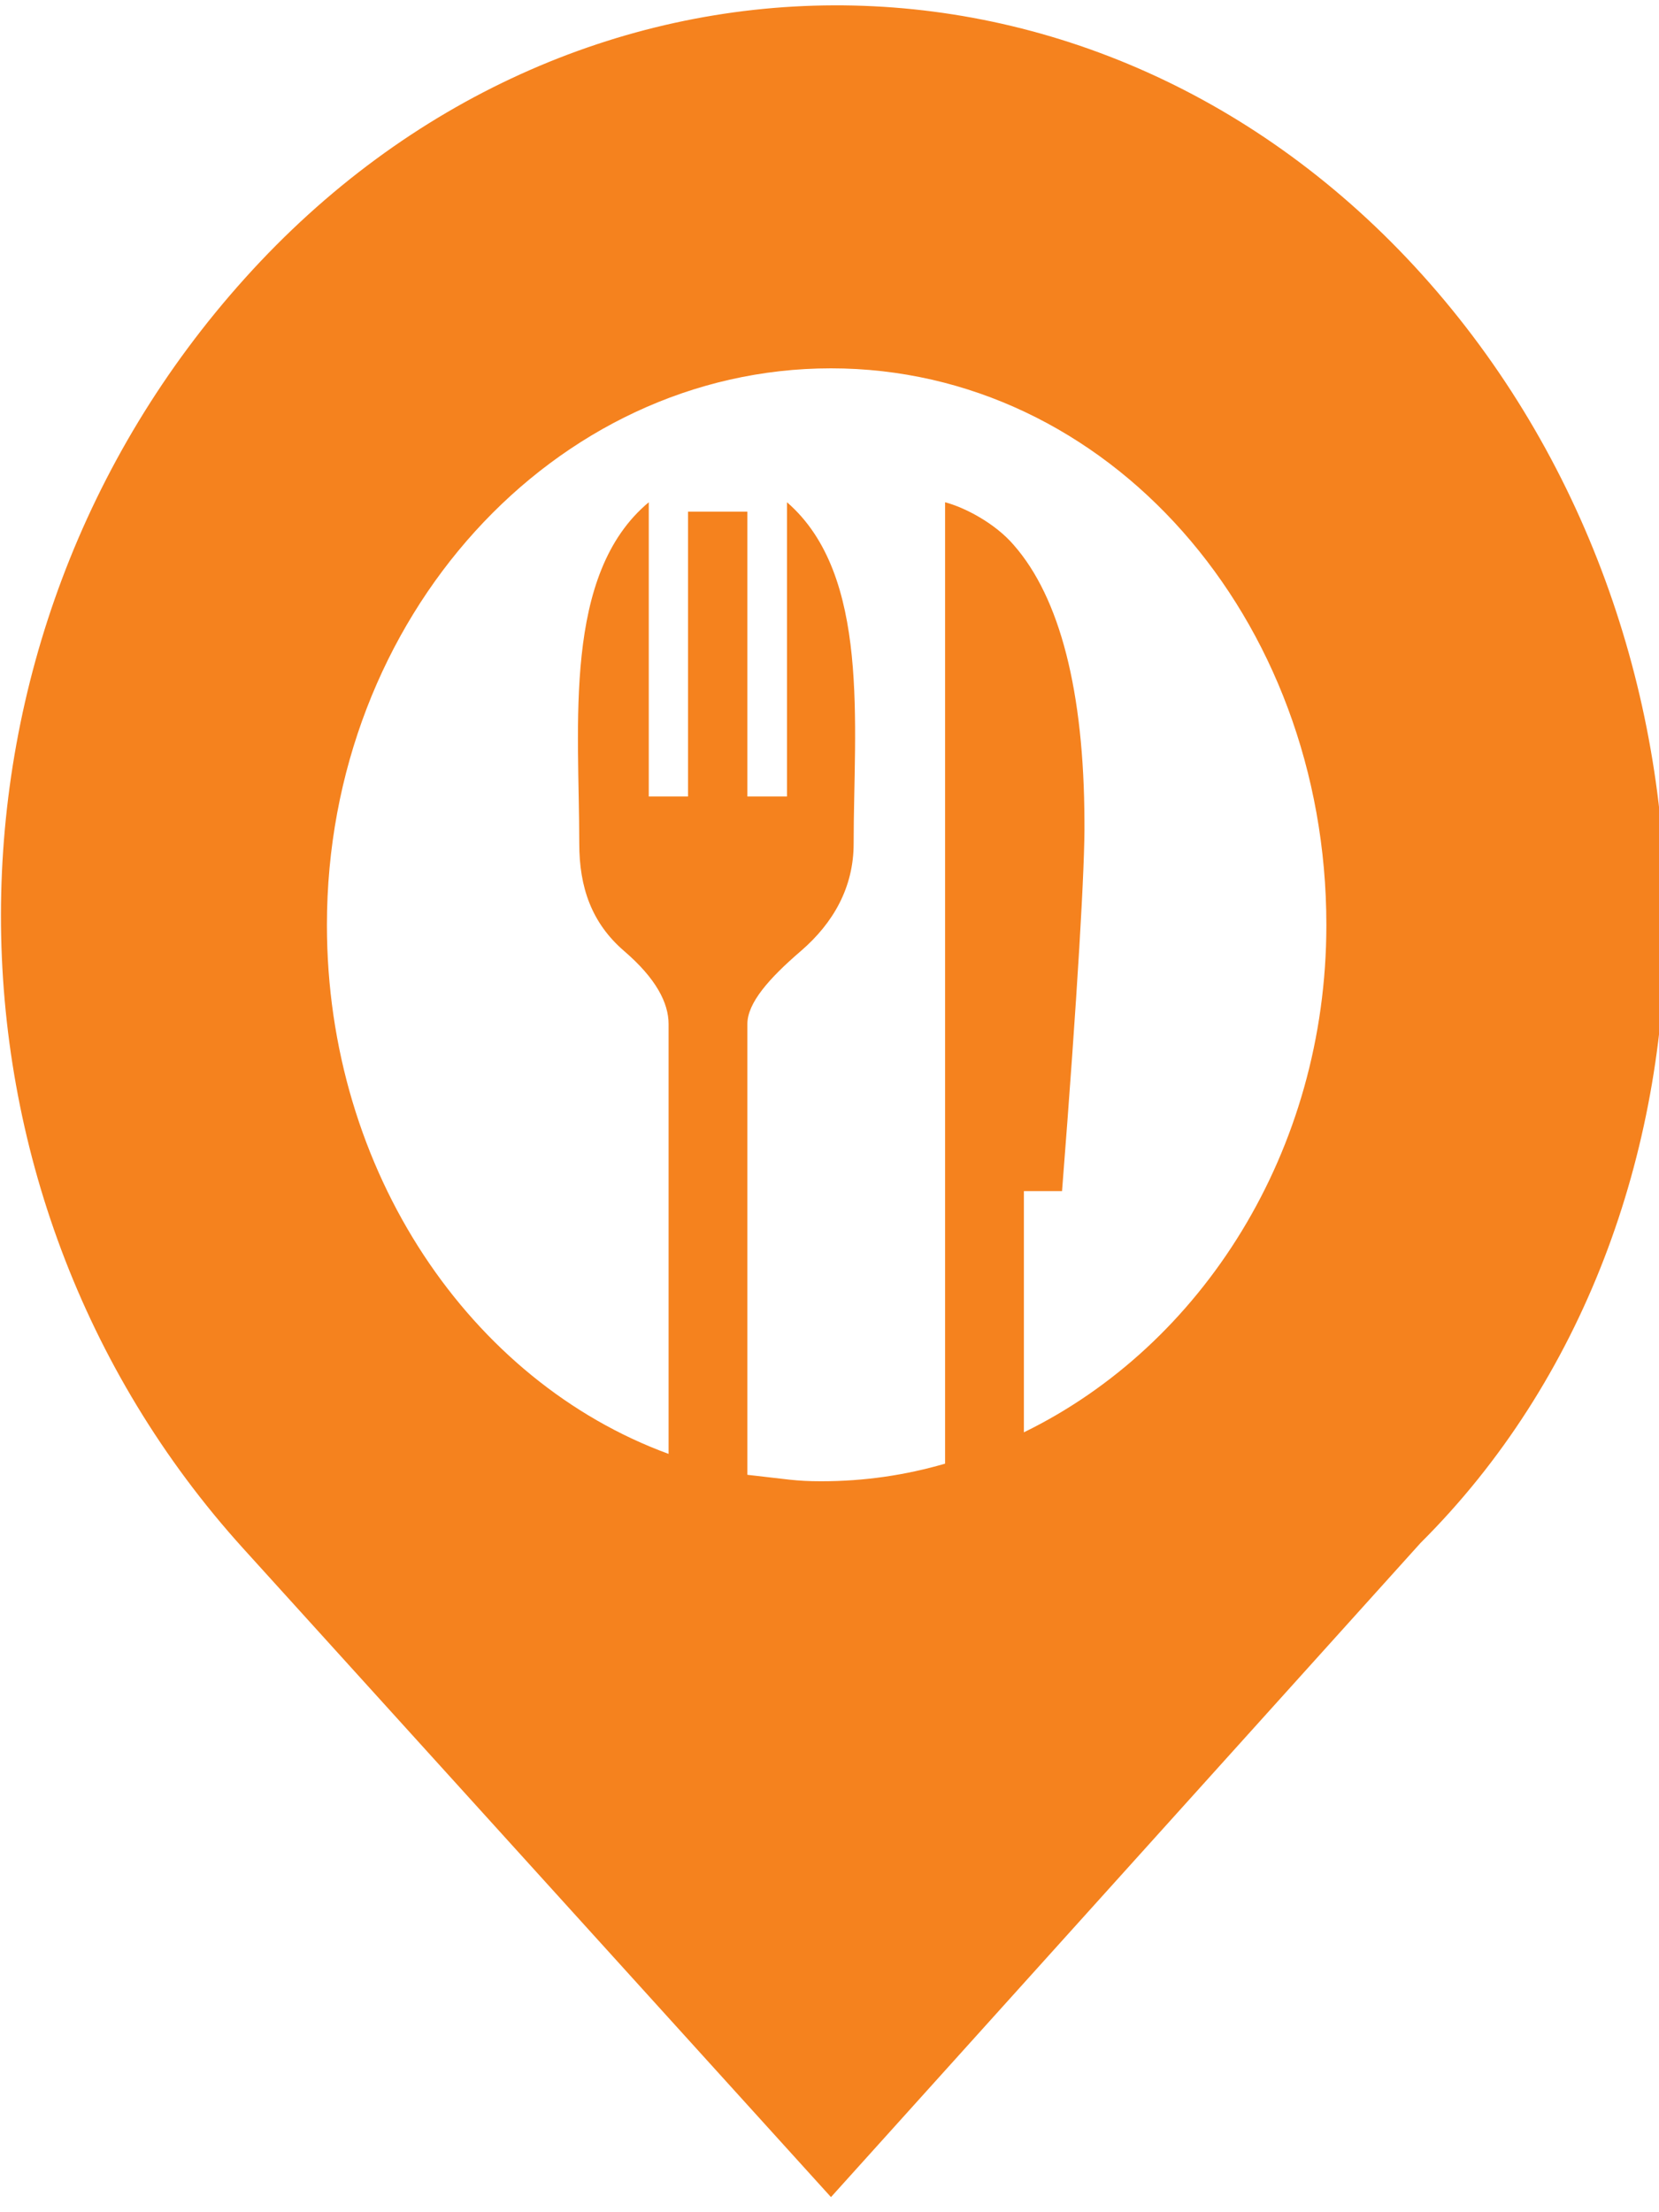 <?xml version="1.0" encoding="UTF-8"?>
<svg xmlns="http://www.w3.org/2000/svg" xmlns:xlink="http://www.w3.org/1999/xlink" width="18pt" height="24pt" viewBox="0 0 18 24" version="1.1">
<g id="surface1">
<path style=" stroke:none;fill-rule:nonzero;fill:rgb(96.078%,50.98%,11.765%);fill-opacity:1;" d="M 15.43 2.98 C 11.898 -0.938 6.191 -0.906 2.66 3.016 C -0.871 6.934 -0.867 12.926 2.637 16.797 L 9.016 23.836 L 15.414 16.738 C 18.945 13.223 18.965 6.902 15.43 2.98 Z M 11.109 15.539 L 11.109 12.922 L 11.523 12.922 C 11.691 10.781 11.773 9.367 11.766 8.91 C 11.762 7.5 11.5 6.484 11 5.914 C 10.797 5.676 10.465 5.504 10.254 5.449 L 10.254 15.879 C 9.824 16.004 9.379 16.07 8.91 16.07 C 8.629 16.07 8.539 16.047 8.109 16 L 8.109 11.109 C 8.109 10.883 8.34 10.617 8.691 10.316 C 9.043 10.012 9.262 9.625 9.262 9.152 C 9.262 7.867 9.449 6.238 8.539 5.449 L 8.539 8.641 L 8.109 8.641 L 8.109 5.551 L 7.465 5.551 L 7.465 8.641 L 7.039 8.641 L 7.039 5.449 C 6.102 6.23 6.285 7.867 6.285 9.152 C 6.285 9.625 6.418 10.012 6.77 10.316 C 7.121 10.617 7.254 10.883 7.254 11.109 L 7.254 15.773 C 5.109 14.988 3.547 12.715 3.547 10.035 C 3.547 6.699 6.012 3.996 9.016 3.996 C 12.02 3.996 14.391 6.699 14.391 10.035 C 14.391 12.488 13.039 14.598 11.109 15.539 Z M 11.109 15.539 "/>
</g>
</svg>
